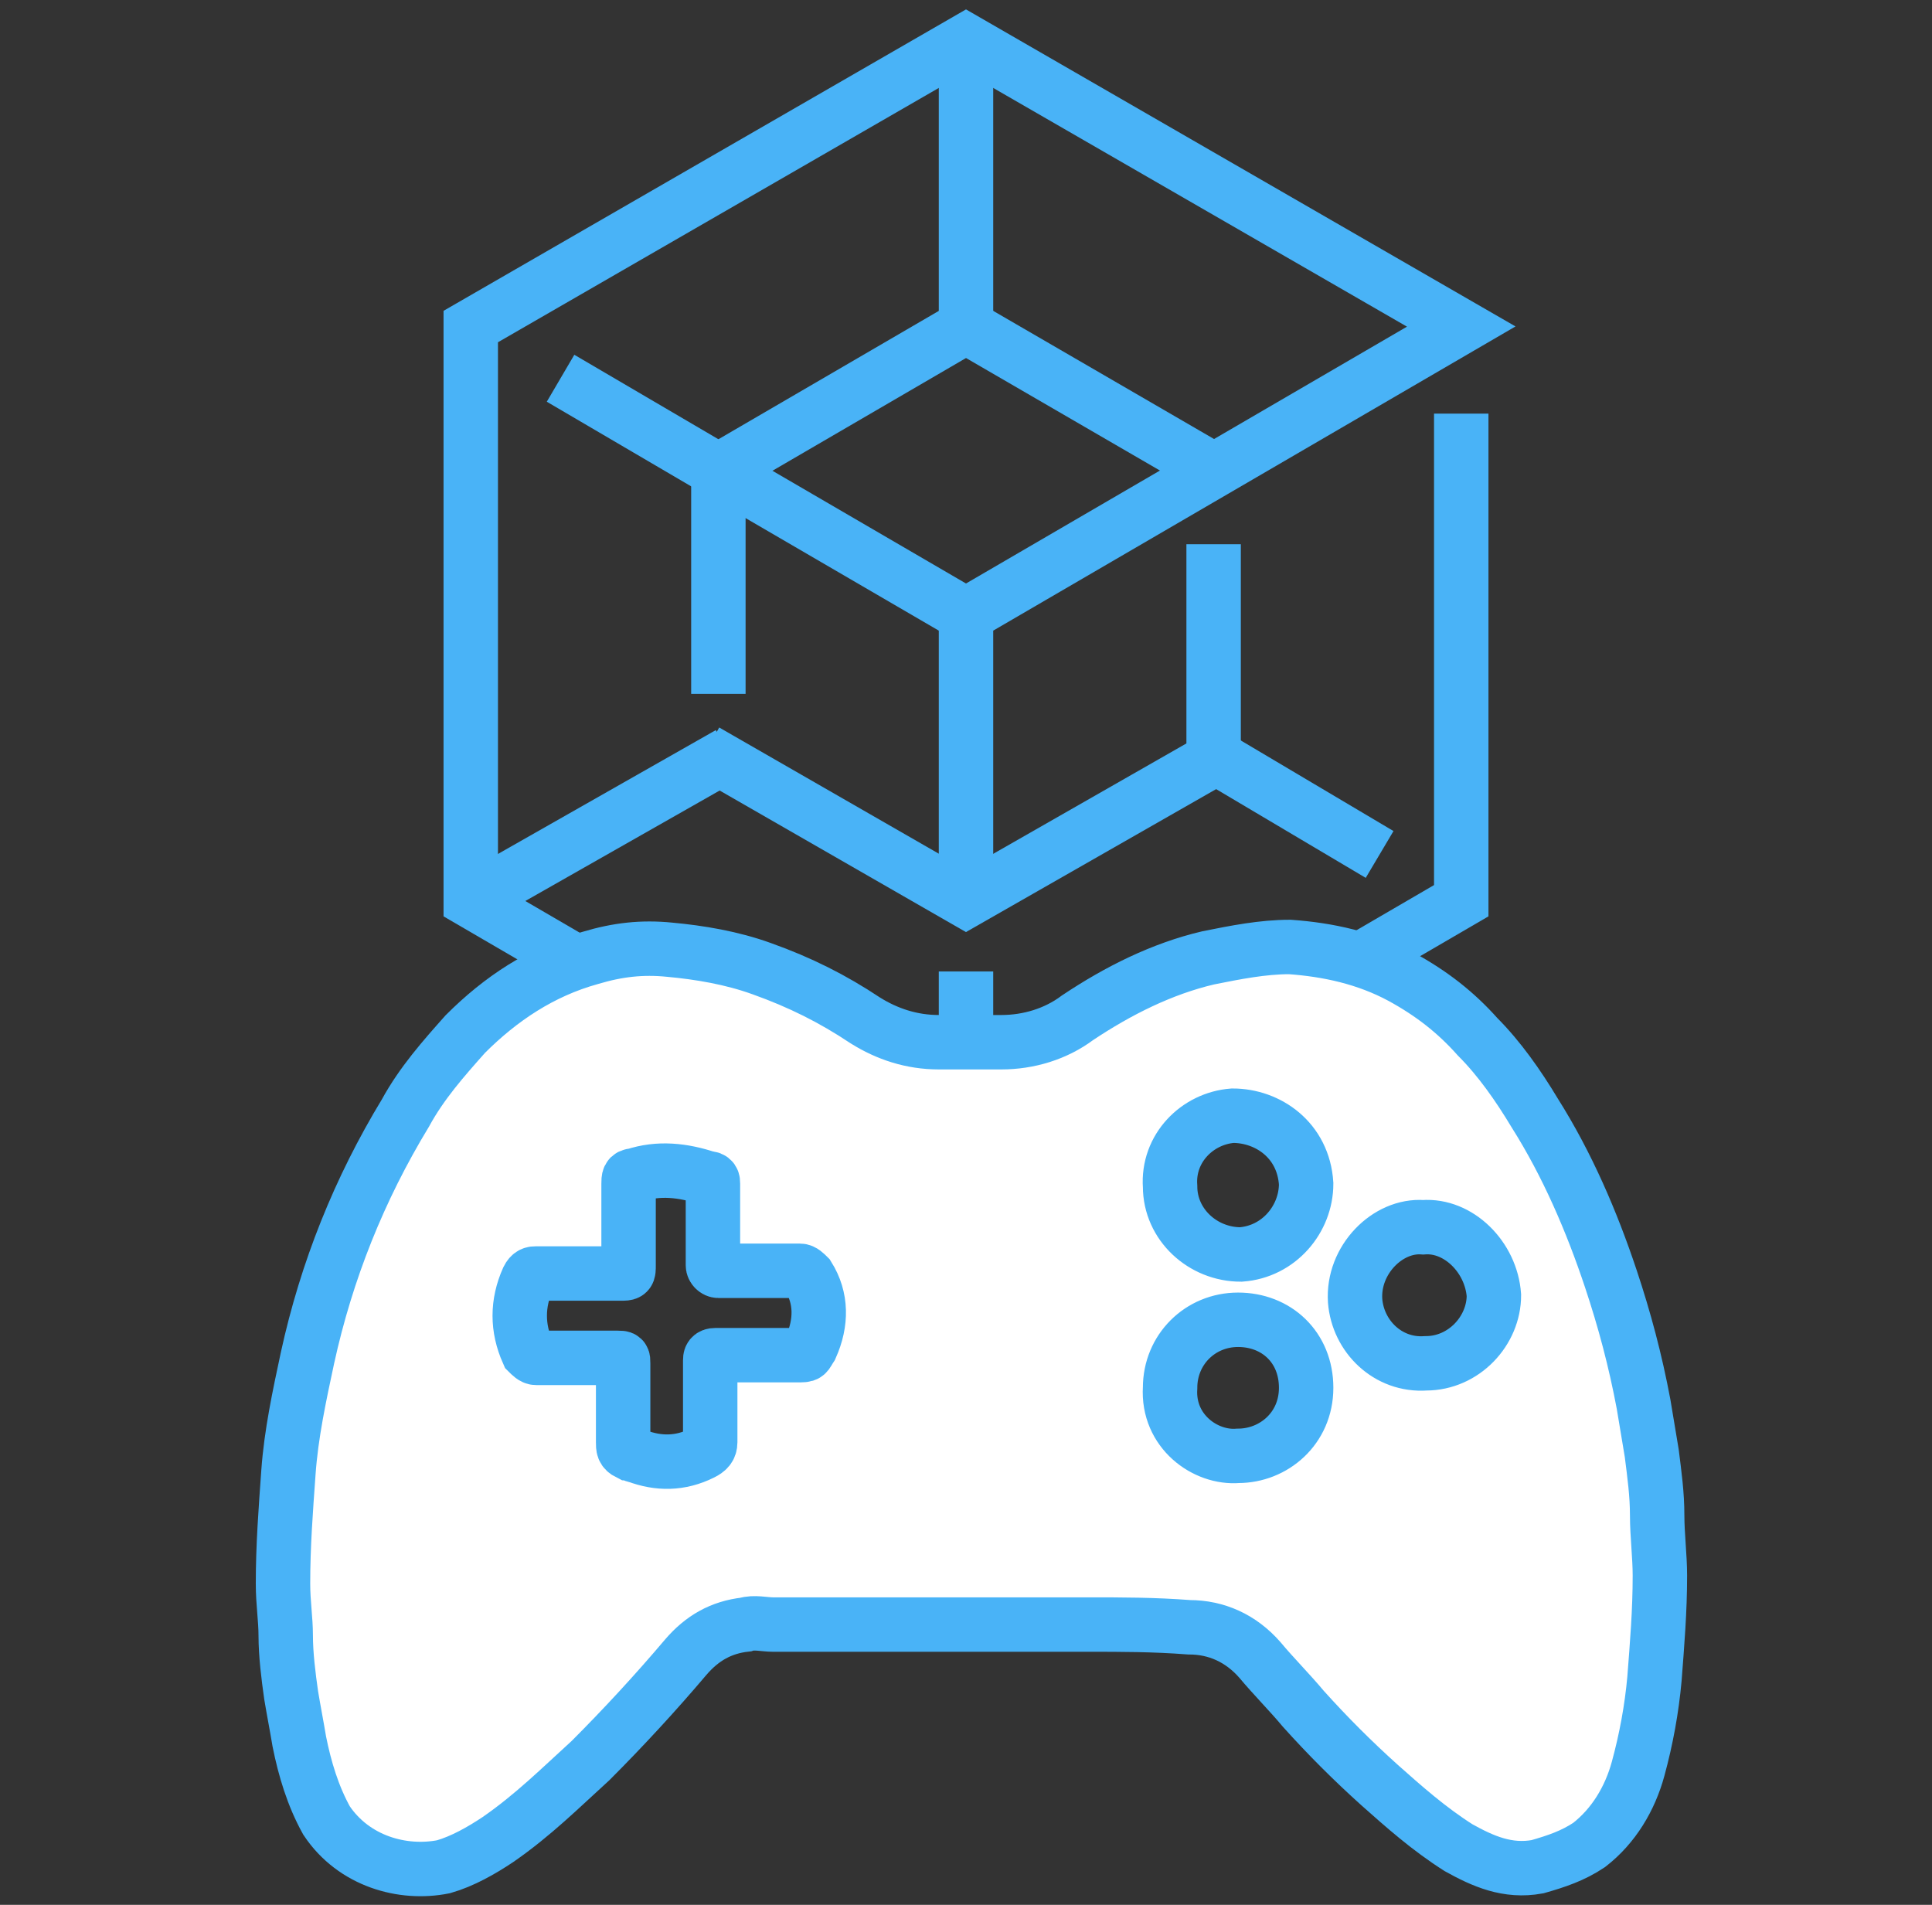 <?xml version="1.0" encoding="utf-8"?>
<!-- Generator: Adobe Illustrator 27.6.1, SVG Export Plug-In . SVG Version: 6.00 Build 0)  -->
<svg version="1.1" id="Layer_1" xmlns="http://www.w3.org/2000/svg" xmlns:xlink="http://www.w3.org/1999/xlink" x="0px" y="0px"
	 viewBox="0 0 71 70" style="enable-background:new 0 0 71 70;" xml:space="preserve">
<rect x="0" y="0" width="71" height="70" fill="#333333" stroke="none"/>
<style type="text/css">
	.st0{fill:none;stroke:#49B3F7;stroke-width:2;stroke-miterlimit:10;}
	.st1{fill:none;stroke:#49B3F7;stroke-width:2;stroke-linecap:square;stroke-miterlimit:10;}
	.st2{fill:#FFFFFF;stroke:#49B3F7;stroke-width:2;stroke-miterlimit:10;}
</style>
<g id="_x31_8">
	<line class="st0" x1="35.5" y1="35.7" x2="35.5" y2="43.7"/>
	<polyline class="st0" points="53.7,15.2 53.7,33.1 35.5,43.7 17.3,33.1 17.3,12 35.5,1.5 53.7,12 44.6,17.3 35.5,22.6 35.5,33.1 	
		"/>
	<polyline class="st1" points="43.6,16.7 35.5,12 26.4,17.3 26.4,24.5 	"/>
	<polyline class="st1" points="26.8,28.1 35.5,33.1 44.6,27.9 44.6,21 	"/>
	<line class="st0" x1="50.7" y1="31.4" x2="44.8" y2="27.9"/>
	<line class="st0" x1="26.8" y1="27.7" x2="17.3" y2="33.1"/>
	<line class="st0" x1="35.5" y1="12" x2="35.5" y2="1.5"/>
	<polyline class="st0" points="20.6,13.9 26.4,17.3 35.5,22.6 	"/>
</g>
<g>
	<path class="st2" d="M40,59.7c-1,0-2,0-3.1,0c-2.8,0-5.6,0-8.5,0c-0.3,0-0.7-0.1-1,0c-0.9,0.1-1.6,0.5-2.2,1.2
		c-1.1,1.3-2.3,2.6-3.5,3.8c-1.1,1-2.1,2-3.4,2.9c-0.6,0.4-1.3,0.8-2,1c-1.5,0.3-3.3-0.2-4.3-1.7C11.5,66,11.2,65,11,64
		c-0.1-0.6-0.2-1.1-0.3-1.7c-0.1-0.7-0.2-1.5-0.2-2.2c0-0.6-0.1-1.2-0.1-1.9c0-1.4,0.1-2.7,0.2-4.1c0.1-1.4,0.4-2.8,0.7-4.2
		c0.7-3.2,1.9-6.2,3.6-9c0.6-1.1,1.4-2,2.2-2.9c1.3-1.3,2.8-2.3,4.6-2.8c1-0.3,1.9-0.4,2.9-0.3c1.1,0.1,2.3,0.3,3.4,0.7
		c1.4,0.5,2.6,1.1,3.8,1.9c0.8,0.5,1.7,0.8,2.7,0.8c0.8,0,1.5,0,2.3,0c1,0,2-0.3,2.8-0.9c1.5-1,3.1-1.8,4.8-2.2c1-0.2,2-0.4,3-0.4
		c1.4,0.1,2.8,0.4,4.1,1.1c1.1,0.6,2,1.3,2.8,2.2c0.8,0.8,1.5,1.8,2.1,2.8c1.2,1.9,2.1,4,2.8,6.1c0.5,1.5,0.9,3,1.2,4.6
		c0.1,0.6,0.2,1.2,0.3,1.8c0.1,0.8,0.2,1.5,0.2,2.3c0,0.7,0.1,1.5,0.1,2.2c0,1.3-0.1,2.5-0.2,3.8c-0.1,1.1-0.3,2.2-0.6,3.3
		c-0.3,1.1-0.9,2.1-1.8,2.8c-0.6,0.4-1.2,0.6-1.9,0.8c-1.1,0.2-2-0.2-2.9-0.7c-1.1-0.7-2-1.5-2.9-2.3c-1-0.9-1.9-1.8-2.8-2.8
		c-0.5-0.6-1.1-1.2-1.6-1.8c-0.7-0.8-1.6-1.2-2.6-1.2C42.4,59.7,41.2,59.7,40,59.7L40,59.7z M27.8,49.8L27.8,49.8c0.5,0,1,0,1.5,0
		c0.4,0,0.3,0,0.5-0.3c0.4-0.9,0.4-1.8-0.1-2.6c-0.1-0.1-0.2-0.2-0.3-0.2c-0.7,0-1.3,0-2,0c-0.3,0-0.6,0-1,0c-0.1,0-0.2-0.1-0.2-0.2
		c0-0.1,0-0.3,0-0.4c0-0.9,0-1.8,0-2.6c0-0.1,0-0.2-0.2-0.2c-0.9-0.3-1.8-0.4-2.7-0.1c-0.2,0-0.2,0.1-0.2,0.3c0,1,0,2,0,3
		c0,0.3,0,0.3-0.3,0.3c-1,0-2,0-3.1,0c-0.1,0-0.2,0-0.3,0.2c-0.4,0.9-0.4,1.8,0,2.7c0.1,0.1,0.2,0.2,0.3,0.2c1,0,2,0,3,0
		c0.2,0,0.2,0,0.2,0.2c0,0.5,0,1.1,0,1.6c0,0.4,0,0.9,0,1.3c0,0.2,0,0.3,0.2,0.4c0.1,0,0.2,0.1,0.3,0.1c0.8,0.3,1.6,0.3,2.4-0.1
		c0.2-0.1,0.3-0.2,0.3-0.4c0-1,0-2,0-3c0-0.1,0-0.2,0.2-0.2C26.8,49.8,27.3,49.8,27.8,49.8z M43,43.6c0,1.4,1.2,2.5,2.6,2.5
		C47,46,48,44.8,48,43.5c-0.1-1.6-1.4-2.5-2.7-2.5C44,41.1,42.9,42.2,43,43.6z M45.5,53.5c1.3,0,2.5-1,2.5-2.5s-1.1-2.5-2.5-2.5
		S43,49.6,43,51C42.9,52.6,44.3,53.6,45.5,53.5z M52.3,45.1c-1.3-0.1-2.6,1.2-2.5,2.7c0.1,1.3,1.2,2.4,2.6,2.3
		c1.4,0,2.5-1.2,2.5-2.5C54.8,46.2,53.6,45,52.3,45.1z"/>
</g>
</svg>
